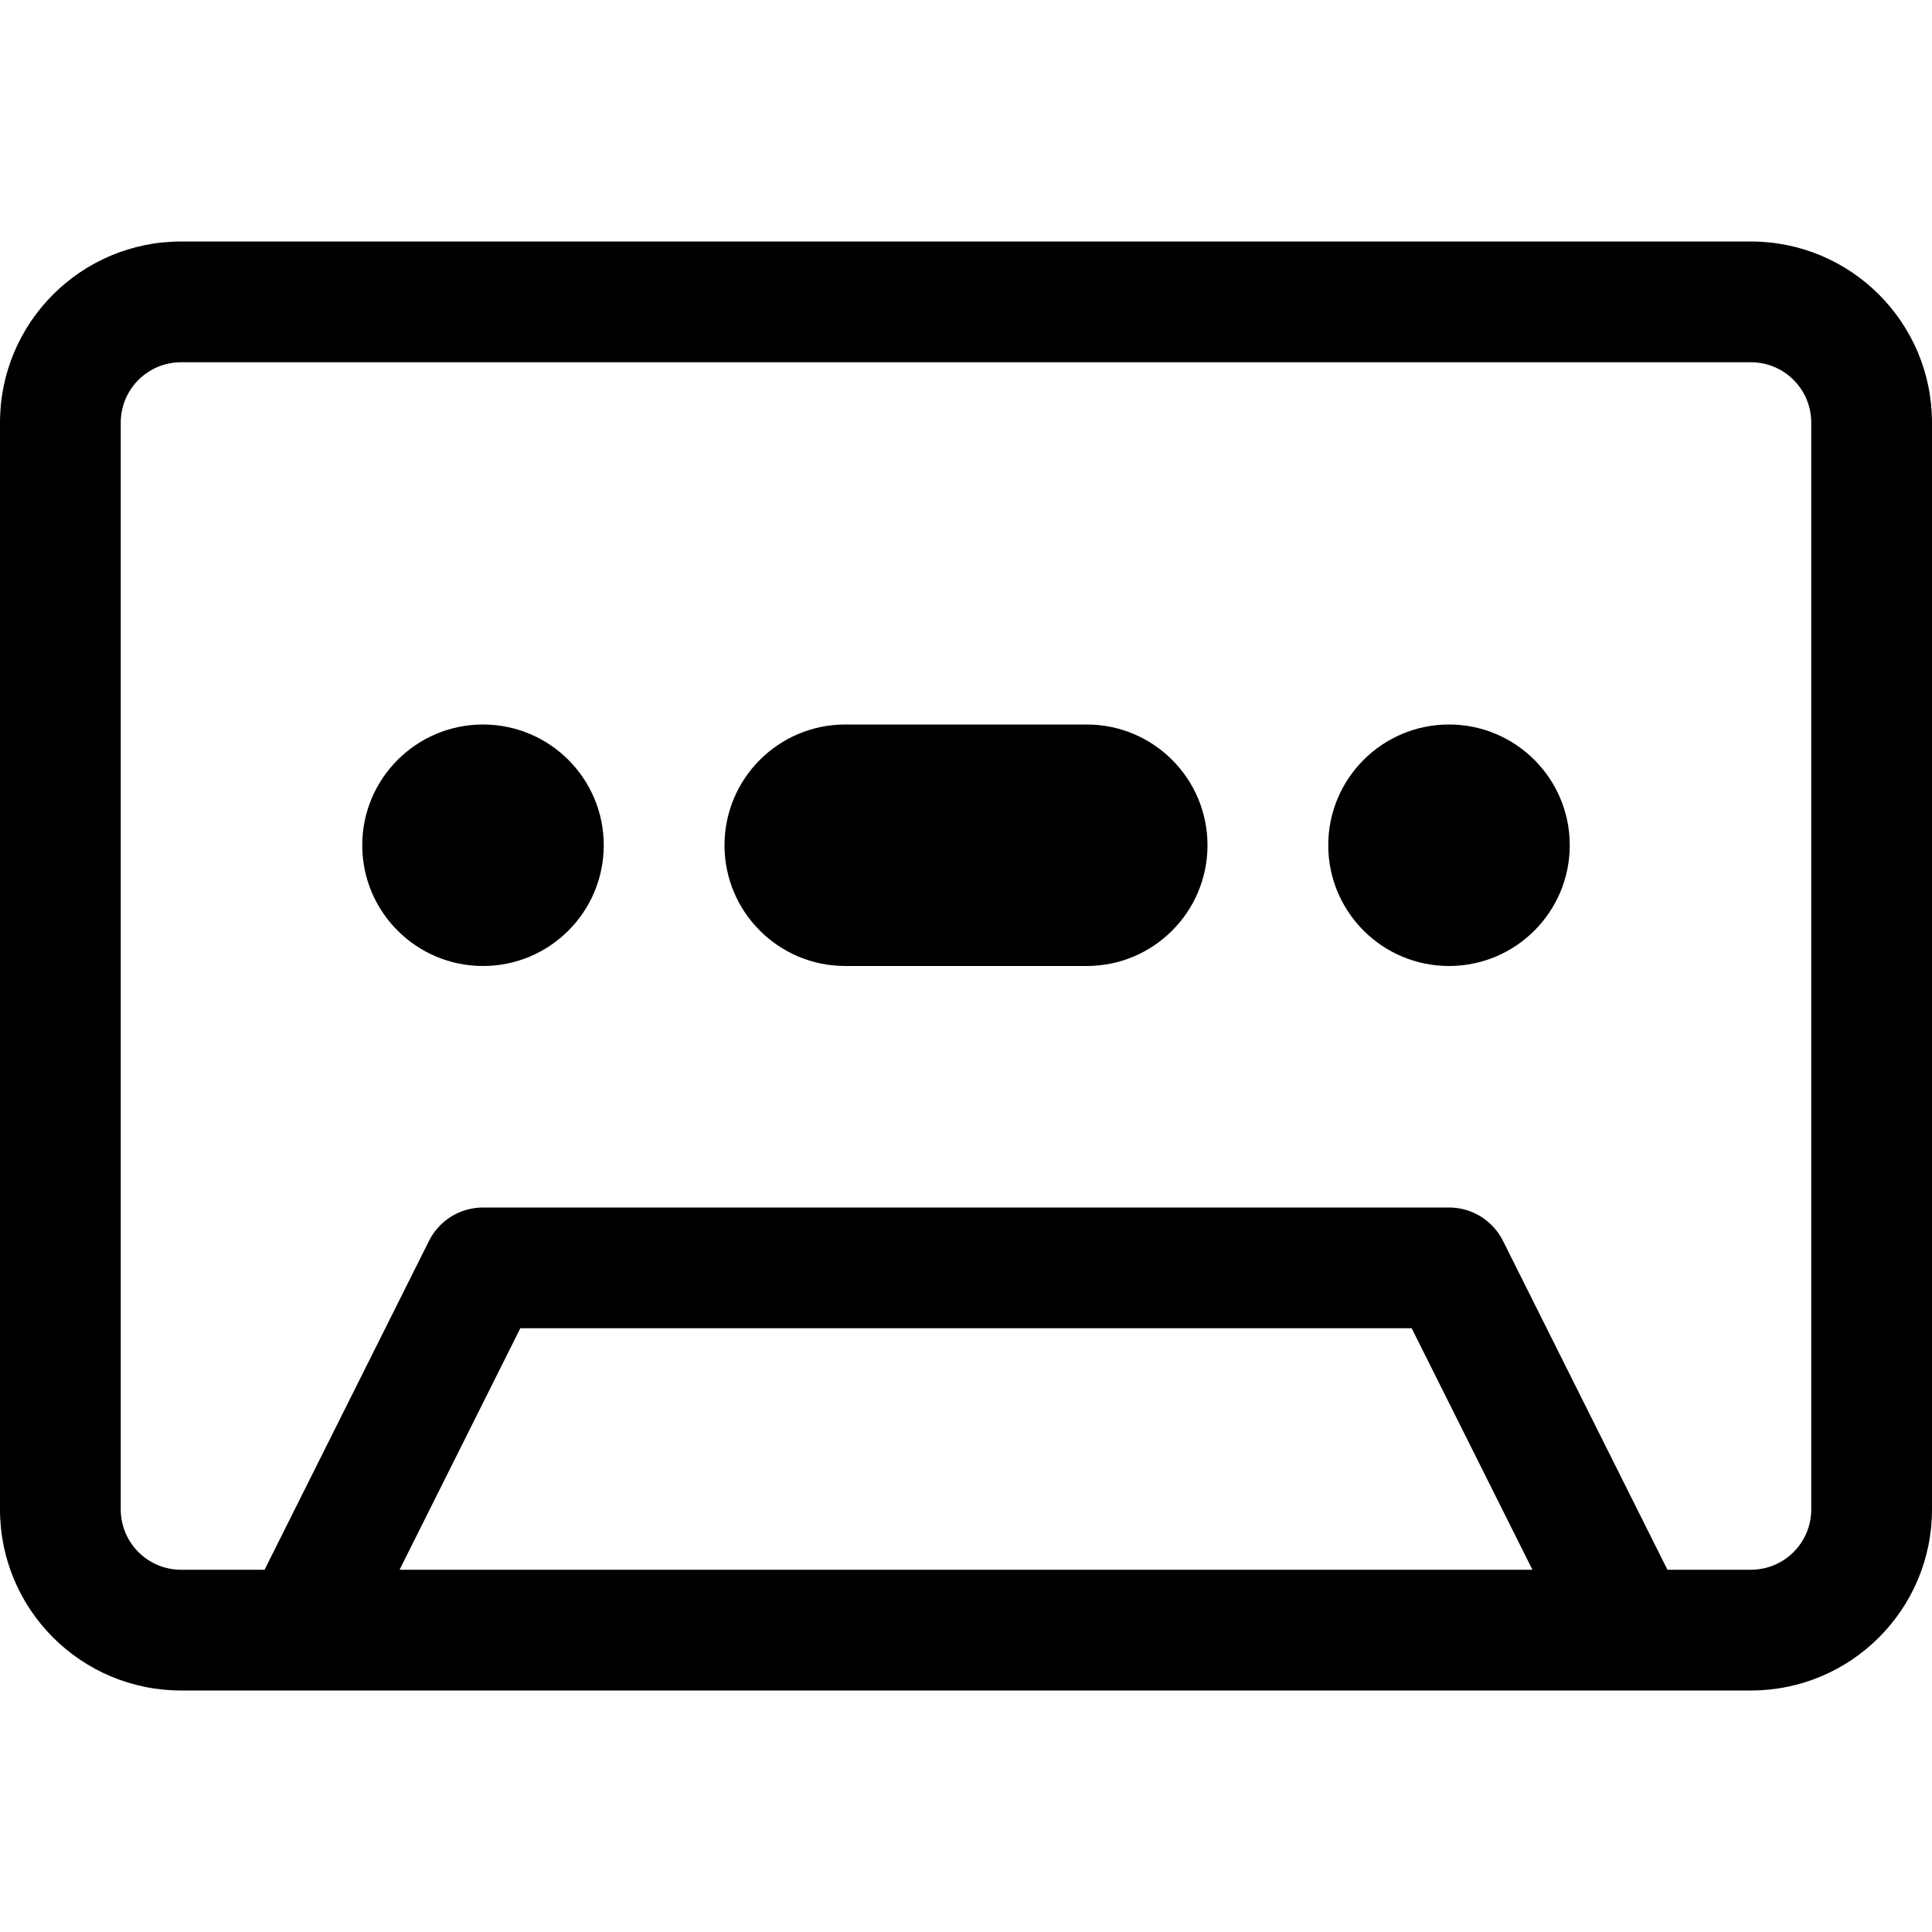 <svg width="64" height="64" viewBox="0 0 64 64" fill="none" xmlns="http://www.w3.org/2000/svg">
<path d="M16 32C18.209 32 20 30.209 20 28C20 25.791 18.209 24 16 24C13.791 24 12 25.791 12 28C12 30.209 13.791 32 16 32Z" fill="black"/>
<path d="M52 28C52 30.209 50.209 32 48 32C45.791 32 44 30.209 44 28C44 25.791 45.791 24 48 24C50.209 24 52 25.791 52 28Z" fill="black"/>
<path d="M28 24C25.791 24 24 25.791 24 28C24 30.209 25.791 32 28 32H36C38.209 32 40 30.209 40 28C40 25.791 38.209 24 36 24H28Z" fill="black"/>
<path d="M6 8C2.686 8 0 10.686 0 14V50C0 53.314 2.686 56 6 56H58C61.314 56 64 53.314 64 50V14C64 10.686 61.314 8 58 8H6ZM4 14C4 12.895 4.895 12 6 12H58C59.105 12 60 12.895 60 14V50C60 51.105 59.105 52 58 52H55.236L49.789 41.106C49.45 40.428 48.758 40 48 40H16C15.242 40 14.55 40.428 14.211 41.106L8.764 52H6C4.895 52 4 51.105 4 50V14ZM46.764 44L50.764 52H13.236L17.236 44H46.764Z" fill="black"/>
</svg>

